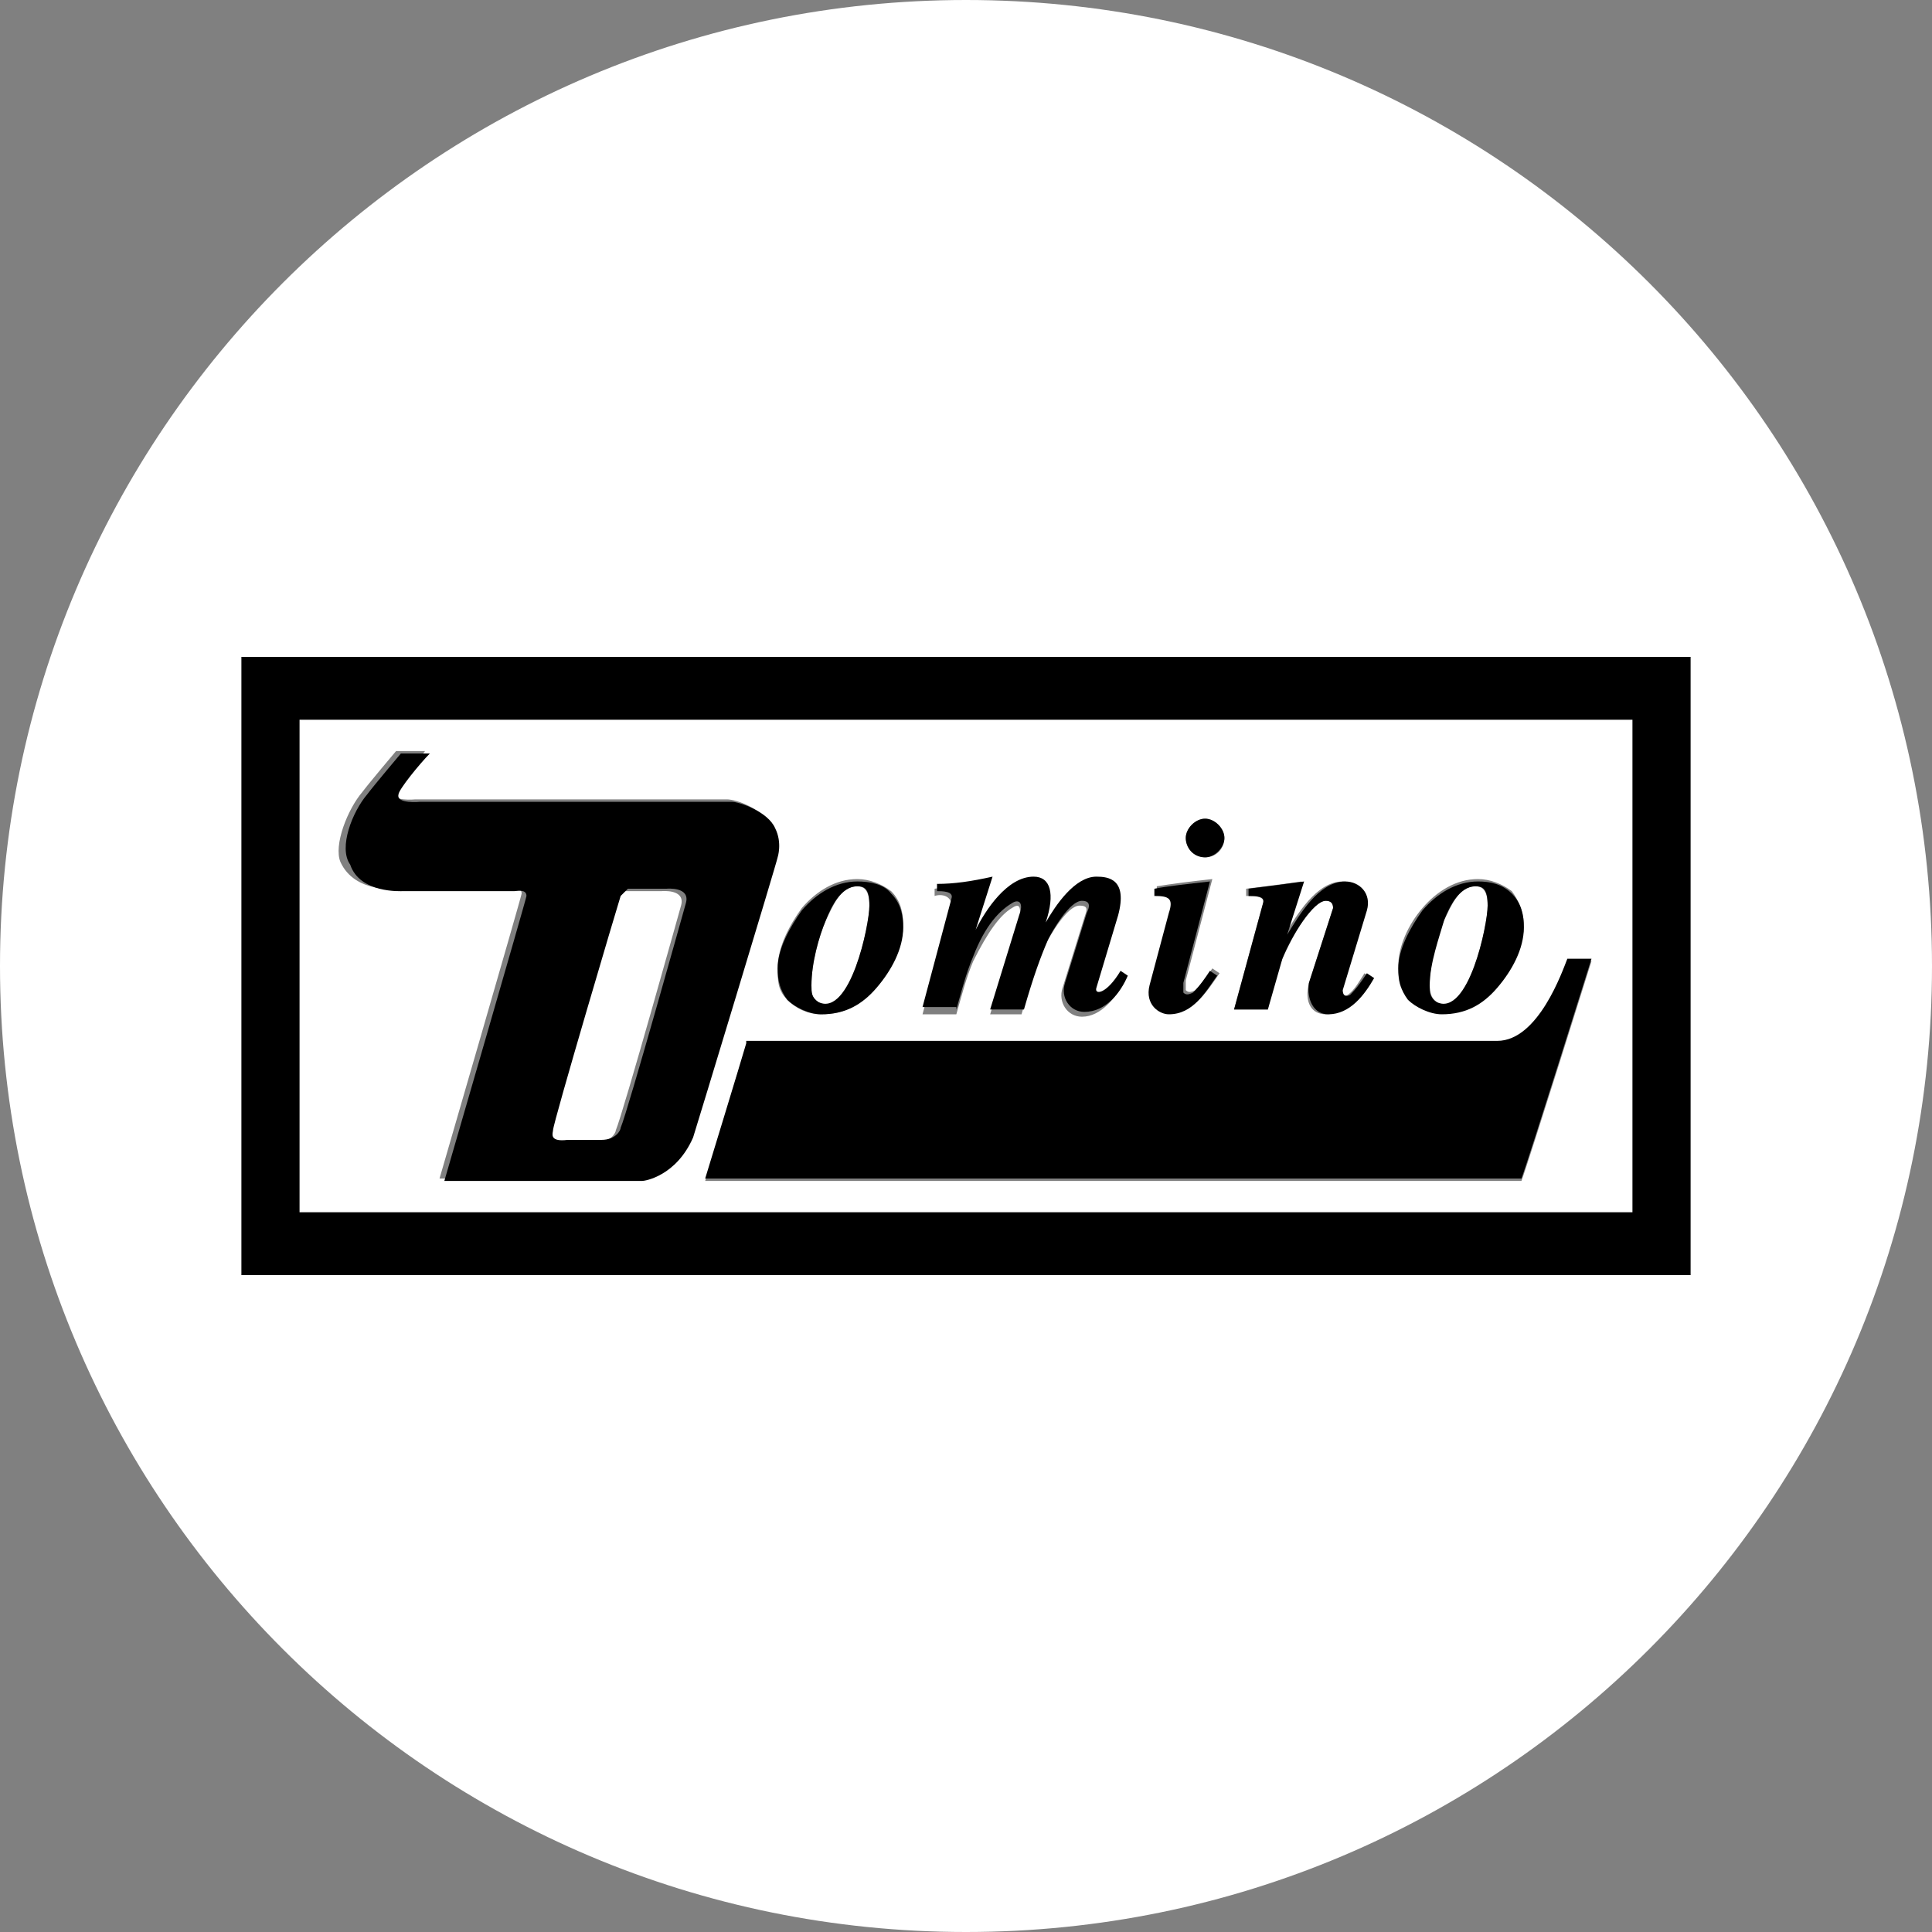 <?xml version="1.0" encoding="utf-8"?>
<!-- Generator: Adobe Illustrator 19.2.1, SVG Export Plug-In . SVG Version: 6.00 Build 0)  -->
<svg width="80px" height="80px" version="1.1" xmlns="http://www.w3.org/2000/svg" xmlns:xlink="http://www.w3.org/1999/xlink" x="0px" y="0px" viewBox="0 0 80 80" style="enable-background:new 0 0 80 80;" xml:space="preserve">
<rect x="0" y="0" width="80" height="80" fill="#808080" stroke="none"/>
<style type="text/css">
	.st0{display:none;}
	.st1{display:inline;}
	.st2{fill:#FFFFFF;}
	.st3{display:inline;fill:#FFFFFF;}
	.st4{clip-path:url(#SVGID_2_);}
	.st5{fill:#F2F2F2;}
	.st6{fill:#010101;}
	.st7{display:inline;fill-rule:evenodd;clip-rule:evenodd;fill:none;}
</style>
<g id="Layer_1_copy_11">
	<g>
		<path class="st2" d="M33.9,41.5c1.3,0.7,2.1-3.2,2.1-4c0-0.6-0.2-0.8-0.5-0.8c-0.7,0-1,0.8-1.3,1.4c-0.3,0.7-0.6,1.8-0.6,2.7
			C33.6,41.1,33.6,41.4,33.9,41.5z"/>
		<path class="st2" d="M59.5,41.5c1.3,0.7,2.1-3.2,2.1-4c0-0.6-0.2-0.8-0.5-0.8c-0.7,0-1,0.8-1.3,1.4c-0.3,0.7-0.6,1.8-0.6,2.7
			C59.2,41.1,59.3,41.4,59.5,41.5z"/>
		<path class="st2" d="M23.3,47.3h1.4c0.6,0,0.8-0.4,0.8-0.5c0.3-0.7,2.7-9.3,2.7-9.3c0.2-0.7-0.8-0.6-0.8-0.6h-1.2
			c-0.1,0-0.3,0-0.4,0c-0.1,0-0.2,0.1-0.3,0.3c-0.1,0.3-2.8,9.4-2.8,9.7C22.9,46.9,22.7,47.3,23.3,47.3z"/>
		<path class="st2" d="M40,0C17.9,0,0,17.9,0,40c0,22.1,17.9,40,40,40s40-17.9,40-40C80,17.9,62.1,0,40,0z M10,52.8V27.2h60v25.6H10
			z"/>
		<path class="st2" d="M12.4,50.2h55.2V29.8H12.4V50.2z M64.9,39.8h1c0,0-2.6,8.3-2.9,9.1H29.2c0,0,1.5-5,1.7-5.6H62
			C63.7,43.2,64.7,40.3,64.9,39.8z M58.9,37.6c0.6-0.7,1.4-1.2,2.3-1.2c0.5,0,1,0.2,1.4,0.5c0.3,0.4,0.5,0.9,0.5,1.4
			c0,0.9-0.5,1.8-1.1,2.5c-0.6,0.7-1.3,1.1-2.3,1.1c-0.5,0-1-0.2-1.4-0.6c-0.4-0.4-0.4-0.8-0.4-1.3C57.9,39.2,58.3,38.3,58.9,37.6z
			 M51.6,37.1v-0.3c0.8-0.1,1.6-0.2,2.3-0.3l-0.7,2.2l0,0c0.5-0.8,1.3-2.2,2.4-2.2c0.6,0,1.1,0.5,0.9,1.2l-1,3.3
			c0,0.2,0.1,0.3,0.3,0.2c0.3-0.2,0.5-0.6,0.7-0.9l0.3,0.2c-0.4,0.7-1,1.5-1.9,1.5c-0.6,0-0.9-0.5-0.7-1.3l1-3.1
			c0-0.2-0.1-0.3-0.3-0.3c-0.6,0-1.4,1.5-1.8,2.4c-0.3,0.7-0.5,1.4-0.6,2.1h-1.4l1.2-4.4C52.4,37.1,51.9,37.1,51.6,37.1z M49.9,33.9
			c0.4,0,0.8,0.4,0.8,0.8c0,0.4-0.3,0.8-0.8,0.8c-0.4,0-0.8-0.4-0.8-0.8C49.1,34.3,49.5,33.9,49.9,33.9z M47.7,40.7l0.8-3
			c0.2-0.6,0-0.7-0.6-0.7v-0.3c0.6-0.1,1.4-0.2,2.3-0.3l-1.1,4.2c0,0.1,0,0.2,0,0.4c0.1,0.1,0.2,0.1,0.4,0c0.3-0.3,0.5-0.6,0.7-0.9
			l0.3,0.2c-0.5,0.7-1,1.6-2,1.6C48,42,47.4,41.6,47.7,40.7z M38.7,37.1v-0.3c0.7-0.1,1.4-0.2,2.3-0.3l-0.7,2.2l0,0
			c0.5-0.8,1.3-2.2,2.4-2.2c0.7,0,0.9,0.6,0.5,1.9l0,0c0.4-0.7,1.2-1.9,2.1-1.9c0.5,0,1.3,0.1,0.9,1.6l-0.9,3
			c-0.1,0.3,0.4,0.3,1-0.7l0.3,0.2c-0.4,0.7-1,1.5-1.8,1.5c-0.6,0-1-0.6-0.8-1.2l0.9-2.9c0.1-0.3,0.2-0.5-0.2-0.5
			c-0.5,0-1.2,1.2-1.4,1.6c-0.3,0.6-0.6,1.5-1,2.9H41l1.2-3.9c0.1-0.6,0-0.7-0.3-0.5c-0.5,0.3-1,1-1.6,2.2c-0.3,0.7-0.5,1.5-0.7,2.2
			h-1.4l1.2-4.5C39.4,37.1,39,37,38.7,37.1z M33.2,37.6c0.6-0.7,1.4-1.2,2.3-1.2c0.5,0,1,0.2,1.4,0.5c0.4,0.4,0.5,0.9,0.5,1.4
			c0,0.9-0.5,1.8-1.1,2.5C35.7,41.6,35,42,34,42c-0.5,0-1-0.2-1.4-0.6c-0.4-0.4-0.4-0.8-0.4-1.3C32.2,39.2,32.7,38.3,33.2,37.6z
			 M15,32.8c0.3-0.4,1.4-1.7,1.4-1.7c0,0,1.2,0,1.2,0c-0.3,0.4-1.2,1.5-1.3,1.7c-0.1,0.4,0.9,0.3,0.9,0.3l12.9,0
			c0.4,0,1.5,0.4,1.8,1.1c0.3,0.6,0.1,1.2,0.1,1.2c0,0.1-3.4,11.2-3.5,11.6c-0.7,1.6-2,1.8-2.1,1.8l-8.2,0c0,0,3.4-11.7,3.4-11.8
			c0-0.3-0.4-0.2-0.5-0.2h-4.6c-0.1,0-1.8,0.2-2.4-1.1C13.8,35,14.4,33.5,15,32.8z"/>
		<path d="M10,27.2v25.6h60V27.2H10z M67.6,50.2H12.4V29.8h55.2V50.2z"/>
		<path d="M30.9,43.2c-0.2,0.7-1.7,5.6-1.7,5.6H63c0.3-0.8,2.9-9.1,2.9-9.1h-1c-0.2,0.5-1.2,3.4-2.9,3.4H30.9z"/>
		<path d="M34,42c1,0,1.7-0.4,2.3-1.1c0.6-0.7,1.1-1.6,1.1-2.5c0-0.5-0.1-1-0.5-1.4c-0.3-0.4-0.9-0.5-1.4-0.5
			c-0.9,0-1.7,0.5-2.3,1.2c-0.5,0.7-1,1.6-1,2.4c0,0.5,0.1,0.9,0.4,1.3C32.9,41.7,33.5,42,34,42z M34.2,38.1
			c0.2-0.5,0.6-1.4,1.3-1.4c0.3,0,0.5,0.1,0.5,0.8c0,0.8-0.8,4.6-2.1,4c-0.3-0.2-0.3-0.4-0.3-0.7C33.6,39.9,33.9,38.8,34.2,38.1z"/>
		<path d="M39.6,41.8c0.2-0.7,0.4-1.5,0.7-2.2c0.5-1.3,1.1-1.9,1.6-2.2c0.3-0.2,0.5,0,0.3,0.5L41,41.8h1.4c0.4-1.4,0.7-2.2,1-2.9
			c0.2-0.4,0.9-1.6,1.4-1.6c0.4,0,0.3,0.3,0.2,0.5l-0.9,2.9c-0.2,0.6,0.2,1.2,0.8,1.2c0.9,0,1.5-0.8,1.8-1.5l-0.3-0.2
			c-0.6,1-1.1,1-1,0.7l0.9-3c0.4-1.5-0.4-1.6-0.9-1.6c-0.9,0-1.7,1.2-2.1,1.9l0,0c0.4-1.2,0.2-1.9-0.5-1.9c-1.1,0-2,1.4-2.4,2.2l0,0
			l0.7-2.2c-0.9,0.2-1.6,0.3-2.3,0.3v0.3c0.2,0,0.7,0,0.6,0.3l-1.2,4.5H39.6z"/>
		<path d="M48.4,42c1,0,1.5-0.9,2-1.6l-0.3-0.2c-0.2,0.3-0.4,0.6-0.7,0.9c-0.2,0.1-0.3,0.1-0.4,0c0-0.1,0-0.3,0-0.4l1.1-4.2
			c-0.9,0.1-1.8,0.2-2.3,0.3v0.3c0.6,0,0.8,0.1,0.6,0.7l-0.8,3C47.4,41.6,48,42,48.4,42z"/>
		<path d="M49.9,35.5c0.4,0,0.8-0.4,0.8-0.8c0-0.4-0.4-0.8-0.8-0.8c-0.4,0-0.8,0.4-0.8,0.8C49.1,35.1,49.4,35.5,49.9,35.5z"/>
		<path d="M52.5,41.8c0.2-0.7,0.4-1.4,0.6-2.1c0.4-1,1.3-2.4,1.8-2.4c0.2,0,0.3,0.1,0.3,0.3l-1,3.1C54.1,41.4,54.4,42,55,42
			c0.9,0,1.5-0.8,1.9-1.5l-0.3-0.2c-0.2,0.3-0.4,0.6-0.7,0.9c-0.2,0.1-0.3,0-0.3-0.2l1-3.3c0.2-0.7-0.3-1.2-0.9-1.2
			c-1.1,0-1.9,1.4-2.4,2.2l0,0l0.7-2.2c-0.7,0.1-1.5,0.2-2.3,0.3v0.3c0.3,0,0.7,0,0.6,0.3l-1.2,4.4H52.5z"/>
		<path d="M59.7,42c1,0,1.7-0.4,2.3-1.1c0.6-0.7,1.1-1.6,1.1-2.5c0-0.5-0.1-1-0.5-1.4c-0.4-0.4-0.9-0.5-1.4-0.5
			c-0.9,0-1.7,0.5-2.3,1.2c-0.5,0.7-1,1.6-1,2.4c0,0.5,0.1,0.9,0.4,1.3C58.6,41.7,59.2,42,59.7,42z M59.8,38.1
			c0.2-0.5,0.6-1.4,1.3-1.4c0.3,0,0.5,0.1,0.5,0.8c0,0.8-0.8,4.6-2.1,4c-0.3-0.2-0.3-0.4-0.3-0.7C59.2,39.9,59.6,38.8,59.8,38.1z"/>
		<path d="M16.7,36.9h4.6c0.1,0,0.5-0.1,0.5,0.2c0,0.1-3.4,11.8-3.4,11.8l8.2,0c0.1,0,1.4-0.2,2.1-1.8c0.1-0.3,3.5-11.5,3.5-11.6
			c0,0,0.2-0.6-0.1-1.2c-0.3-0.7-1.5-1.1-1.8-1.1l-12.9,0c0,0-1,0.1-0.9-0.3c0-0.2,0.9-1.3,1.3-1.7c0,0-1.2,0-1.2,0
			c0,0-1.1,1.3-1.4,1.7c-0.6,0.7-1.2,2.2-0.7,2.9C14.9,37,16.6,36.9,16.7,36.9z M22.9,46.8c0-0.3,2.7-9.4,2.8-9.7
			c0.1-0.1,0.2-0.2,0.3-0.3c0.1,0,0.3,0,0.4,0h1.2c0,0,1-0.1,0.8,0.6c0,0-2.4,8.6-2.7,9.3c0,0.1-0.2,0.5-0.8,0.5h-1.4
			C22.7,47.3,22.9,46.9,22.9,46.8z"/>
	</g>
</g>
</svg>
